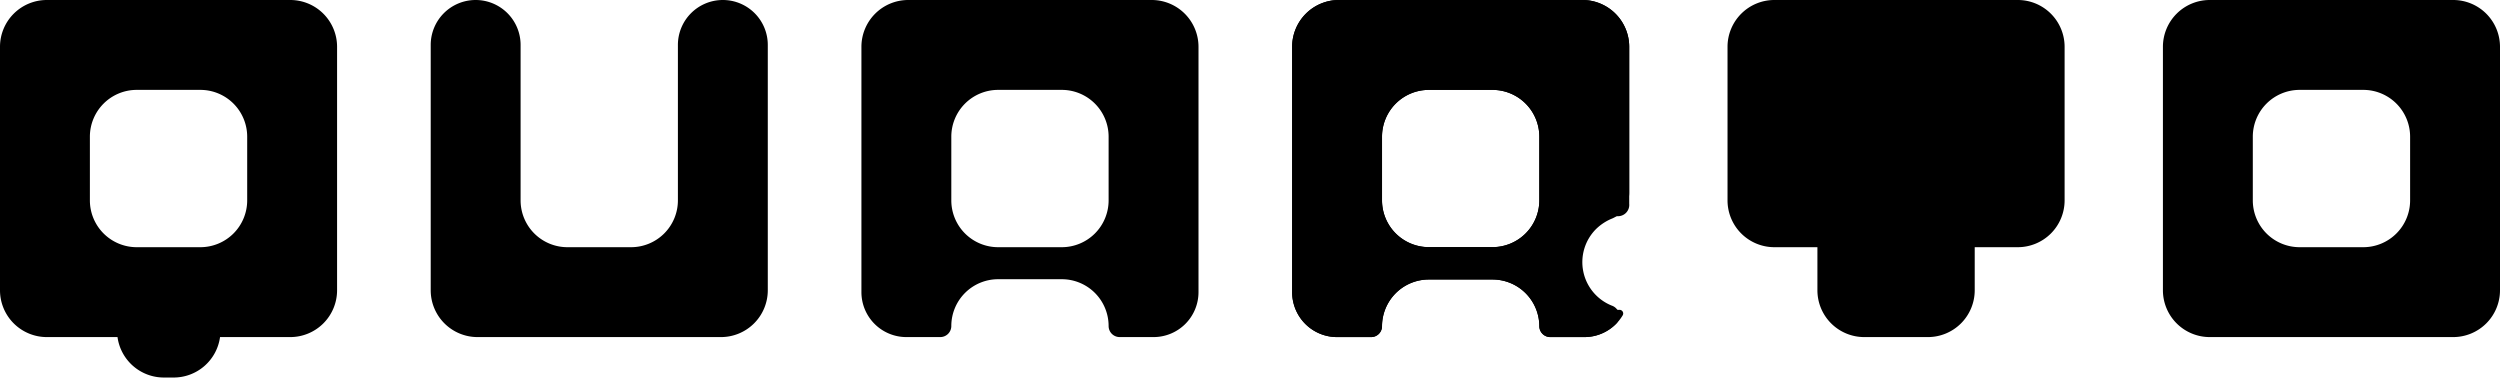 <svg xmlns="http://www.w3.org/2000/svg" viewBox="0 0 267 40.32"><title>QUARTO LOGO</title><path d="M47.5,140.4h-26a5,5,0,0,0-5,5v26a5,5,0,0,0,5,5h7.55A5,5,0,0,0,34,180.72h1a5,5,0,0,0,5-4.32H47.5a5,5,0,0,0,5-5v-26A5,5,0,0,0,47.5,140.4Zm-4.6,21.4a5,5,0,0,1-5,5H31.1a5,5,0,0,1-5-5V155a5,5,0,0,1,5-5h6.8a5,5,0,0,1,5,5Z" transform="translate(-16.5 -140.4)"/><path d="M237,145.4v16.4a5,5,0,0,1-5,5h-4.6v4.6a5,5,0,0,1-5,5h-6.8a5,5,0,0,1-5-5v-4.6H206a5,5,0,0,1-5-5V145.4a5,5,0,0,1,5-5h26A5,5,0,0,1,237,145.4Z" transform="translate(-16.5 -140.4)"/><path d="M278.5,140.4h-26a5,5,0,0,0-5,5v26a5,5,0,0,0,5,5h26a5,5,0,0,0,5-5v-26A5,5,0,0,0,278.5,140.4Zm-4.6,21.4a5,5,0,0,1-5,5h-6.8a5,5,0,0,1-5-5V155a5,5,0,0,1,5-5h6.8a5,5,0,0,1,5,5Z" transform="translate(-16.5 -140.4)"/><path d="M139.5,140.4h-26a5,5,0,0,0-5,5v26.2a4.8,4.8,0,0,0,4.8,4.8h3.62a1.18,1.18,0,0,0,1.18-1.18h0a5,5,0,0,1,5-5h6.8a5,5,0,0,1,5,5h0a1.18,1.18,0,0,0,1.18,1.18h3.62a4.8,4.8,0,0,0,4.8-4.8V145.4A5,5,0,0,0,139.5,140.4Zm-4.6,21.4a5,5,0,0,1-5,5h-6.8a5,5,0,0,1-5-5V155a5,5,0,0,1,5-5h6.8a5,5,0,0,1,5,5Z" transform="translate(-16.5 -140.4)"/><path d="M190.5,161V145.4a5,5,0,0,0-5-5h-26a5,5,0,0,0-5,5v26.2a4.8,4.8,0,0,0,4.8,4.8h3.62a1.16,1.16,0,0,0,1.18-1.15,5,5,0,0,1,5-5h6.8a5,5,0,0,1,5,5,1.17,1.17,0,0,0,1.18,1.15h3.62a4.77,4.77,0,0,0,3.44-1.46,1.18,1.18,0,0,0-.5-1.9,5,5,0,0,1-1.68-8.18,5.36,5.36,0,0,1,1.59-1.07A3,3,0,0,0,190.5,161Zm-9.6.79a5,5,0,0,1-5,5h-6.8a5,5,0,0,1-5-5V155a5,5,0,0,1,5-5h6.8a5,5,0,0,1,5,5Z" transform="translate(-16.5 -140.4)"/><path d="M98.5,145.2v26.2a5,5,0,0,1-5,5h-26a5,5,0,0,1-5-5V145.2a4.8,4.8,0,0,1,4.8-4.8h0a4.8,4.8,0,0,1,4.8,4.8v16.6a5,5,0,0,0,5,5h6.8a5,5,0,0,0,5-5V145.2a4.8,4.8,0,0,1,4.8-4.8h0A4.8,4.8,0,0,1,98.5,145.2Z" transform="translate(-16.5 -140.4)"/><path d="M190.5,162.16V145.4a5,5,0,0,0-5-5h-26a5,5,0,0,0-5,5v26.2a4.8,4.8,0,0,0,4.8,4.8h3.62a1.17,1.17,0,0,0,1.18-1.15,5,5,0,0,1,5-5h6.8a5,5,0,0,1,5,5,1.17,1.17,0,0,0,1.18,1.15h3.62a4.77,4.77,0,0,0,4.09-2.3.39.39,0,0,0-.33-.61h0a5,5,0,1,1-.24-10A1.21,1.21,0,0,0,190.5,162.16Zm-9.6-.36a5,5,0,0,1-5,5h-6.8a5,5,0,0,1-5-5V155a5,5,0,0,1,5-5h6.8a5,5,0,0,1,5,5Z" transform="translate(-16.5 -140.4)"/></svg>